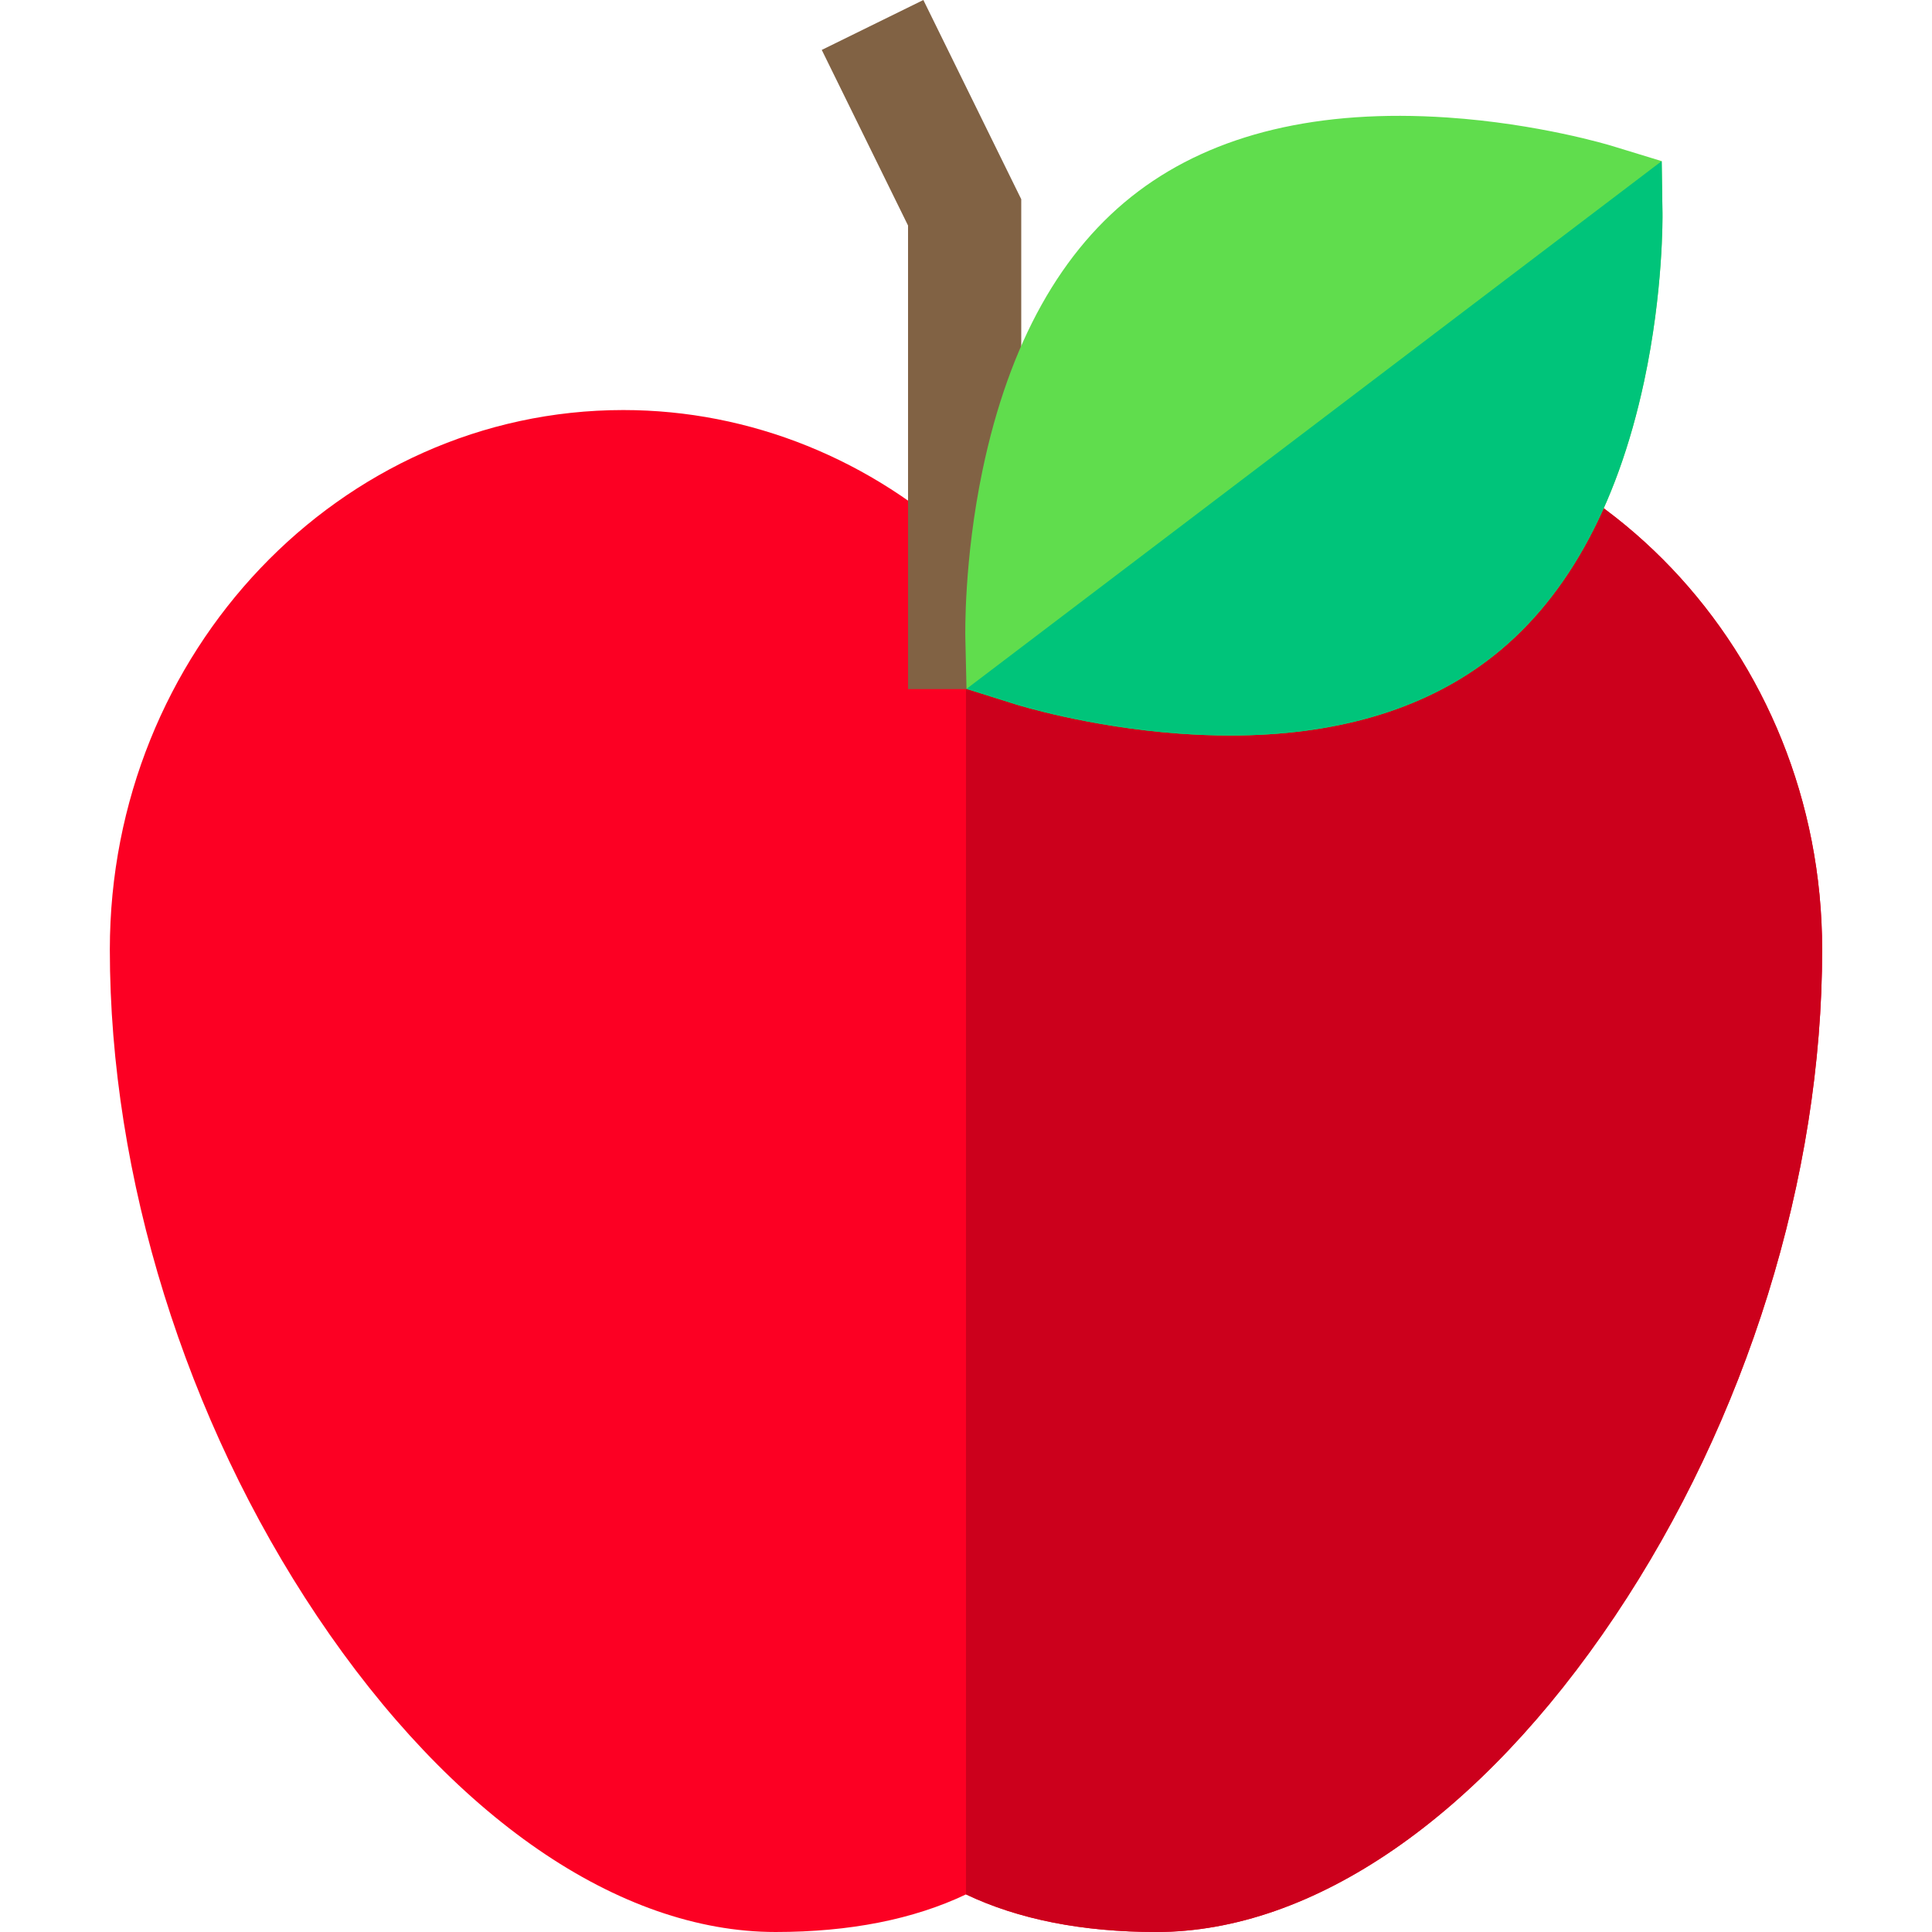 <?xml version="1.0" encoding="iso-8859-1"?>
<!-- Generator: Adobe Illustrator 19.0.0, SVG Export Plug-In . SVG Version: 6.00 Build 0)  -->
<svg version="1.1" id="Capa_1" xmlns="http://www.w3.org/2000/svg" xmlns:xlink="http://www.w3.org/1999/xlink" x="0px" y="0px"
	 viewBox="0 0 512.001 512.001" style="enable-background:new 0 0 512.001 512.001;" xml:space="preserve">
<path style="fill:#FC0023;" d="M346.811,108.667c-33.686,0-65.983,13.135-90.811,36.506c-24.828-23.371-57.126-36.506-90.811-36.506
	c-75.035,0-136.081,64.149-136.081,143c0,60.171,20.02,124.552,54.926,176.634C119.685,481.493,163.975,512,205.55,512
	c19.622,0,36.544-3.348,50.451-9.966c13.906,6.618,30.828,9.966,50.45,9.966c41.574,0,85.865-30.507,121.515-83.699
	c34.906-52.082,54.926-116.463,54.926-176.634C482.892,172.816,421.846,108.667,346.811,108.667z"/>
<path style="fill:#CC001C;" d="M256,145.173v356.862c13.906,6.618,30.828,9.966,50.45,9.966c41.574,0,85.865-30.507,121.515-83.699
	c34.906-52.082,54.926-116.463,54.926-176.634c0-78.851-61.046-143-136.081-143C313.125,108.667,280.827,121.802,256,145.173"/>
<polygon style="fill:#816244;" points="270.641,182.615 240.64,182.615 240.64,59.767 217.775,13.23 244.7,0 270.641,52.795 "/>
<path style="fill:#60DD4D;" d="M440.573,56.492l-0.206-13.791l-13.189-4.034c-0.786-0.24-19.523-5.905-43.576-7.524
	c-34.056-2.294-61.626,4.289-81.932,19.562c-20.352,15.307-34.242,40.17-41.286,73.899c-4.967,23.782-4.577,43.569-4.559,44.4
	l0.311,13.558l12.936,4.071c0.78,0.246,19.398,6.039,43.337,7.777c4.66,0.338,9.199,0.507,13.615,0.507
	c27.716,0,50.589-6.655,68.131-19.848c20.321-15.285,34.301-40.187,41.551-74.016C440.82,77.192,440.586,57.326,440.573,56.492z"/>
<path style="fill:#00C47A;" d="M256.137,182.561l12.936,4.071c0.78,0.246,19.398,6.039,43.337,7.777
	c4.66,0.338,9.199,0.507,13.615,0.507c27.716,0,50.589-6.655,68.131-19.848c20.321-15.285,34.301-40.187,41.551-74.016
	c5.114-23.86,4.879-43.727,4.867-44.561L440.368,42.7"/>
<g>
</g>
<g>
</g>
<g>
</g>
<g>
</g>
<g>
</g>
<g>
</g>
<g>
</g>
<g>
</g>
<g>
</g>
<g>
</g>
<g>
</g>
<g>
</g>
<g>
</g>
<g>
</g>
<g>
</g>
</svg>
